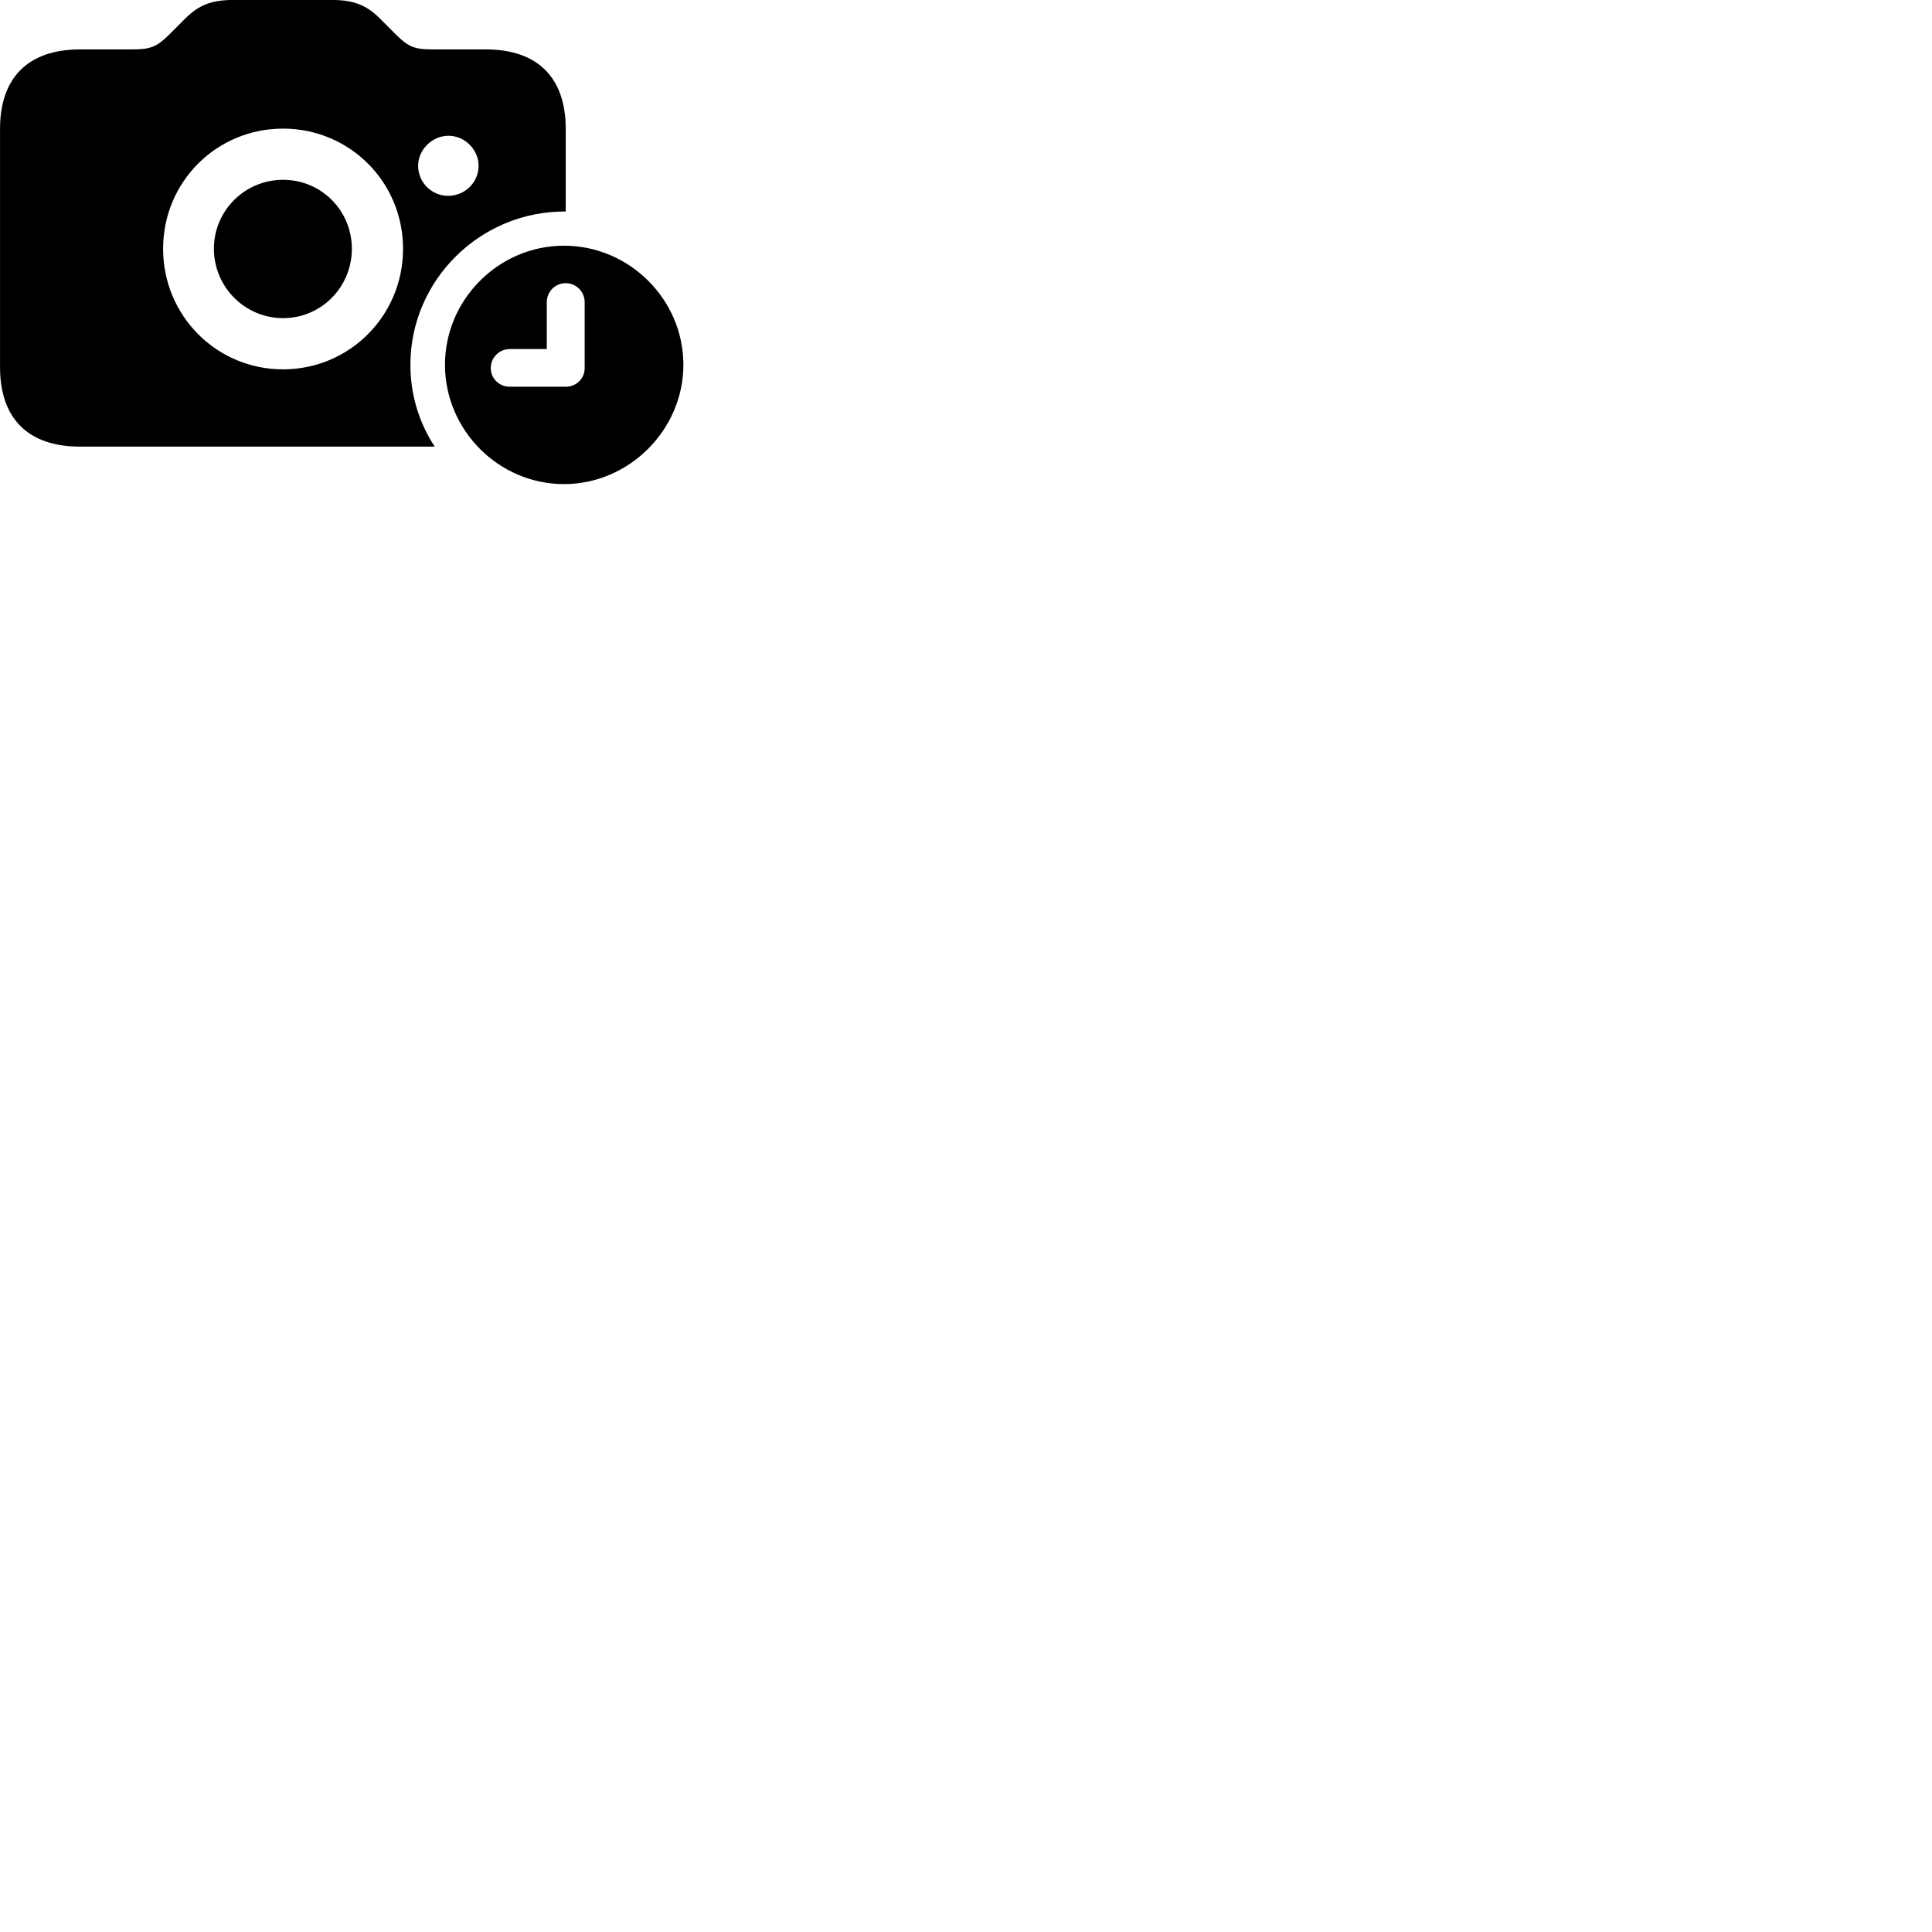 
        <svg xmlns="http://www.w3.org/2000/svg" viewBox="0 0 100 100">
            <path d="M4.142 23.117H22.502C21.702 21.907 21.242 20.447 21.242 18.877C21.242 14.517 24.842 10.917 29.282 10.947V6.667C29.282 4.017 27.822 2.557 25.152 2.557H22.382C21.482 2.557 21.152 2.437 20.532 1.827L19.622 0.917C18.962 0.277 18.332 -0.003 17.152 -0.003H12.092C10.922 -0.003 10.292 0.277 9.632 0.917L8.722 1.827C8.102 2.427 7.772 2.557 6.852 2.557H4.142C1.462 2.557 0.002 4.017 0.002 6.667V19.007C0.002 21.667 1.462 23.117 4.142 23.117ZM14.652 19.117C11.202 19.117 8.442 16.337 8.442 12.877C8.442 9.417 11.202 6.657 14.652 6.657C18.092 6.657 20.862 9.417 20.862 12.877C20.862 16.337 18.092 19.117 14.652 19.117ZM21.642 8.577C21.642 7.747 22.372 7.027 23.212 7.027C24.062 7.027 24.772 7.747 24.772 8.577C24.772 9.447 24.062 10.127 23.212 10.137C22.362 10.147 21.642 9.457 21.642 8.577ZM14.652 16.467C16.632 16.467 18.212 14.857 18.212 12.877C18.212 10.897 16.632 9.307 14.652 9.307C12.672 9.307 11.072 10.897 11.072 12.877C11.072 14.857 12.682 16.467 14.652 16.467ZM29.192 25.057C32.552 25.057 35.372 22.257 35.372 18.877C35.372 15.507 32.582 12.717 29.192 12.717C25.812 12.717 23.032 15.507 23.032 18.877C23.032 22.267 25.812 25.057 29.192 25.057ZM26.392 20.017C25.842 20.017 25.402 19.597 25.402 19.047C25.402 18.507 25.842 18.067 26.392 18.067H28.302V15.637C28.302 15.097 28.732 14.657 29.282 14.657C29.822 14.657 30.262 15.097 30.262 15.637V19.047C30.262 19.597 29.832 20.017 29.282 20.017Z" />
        </svg>
    